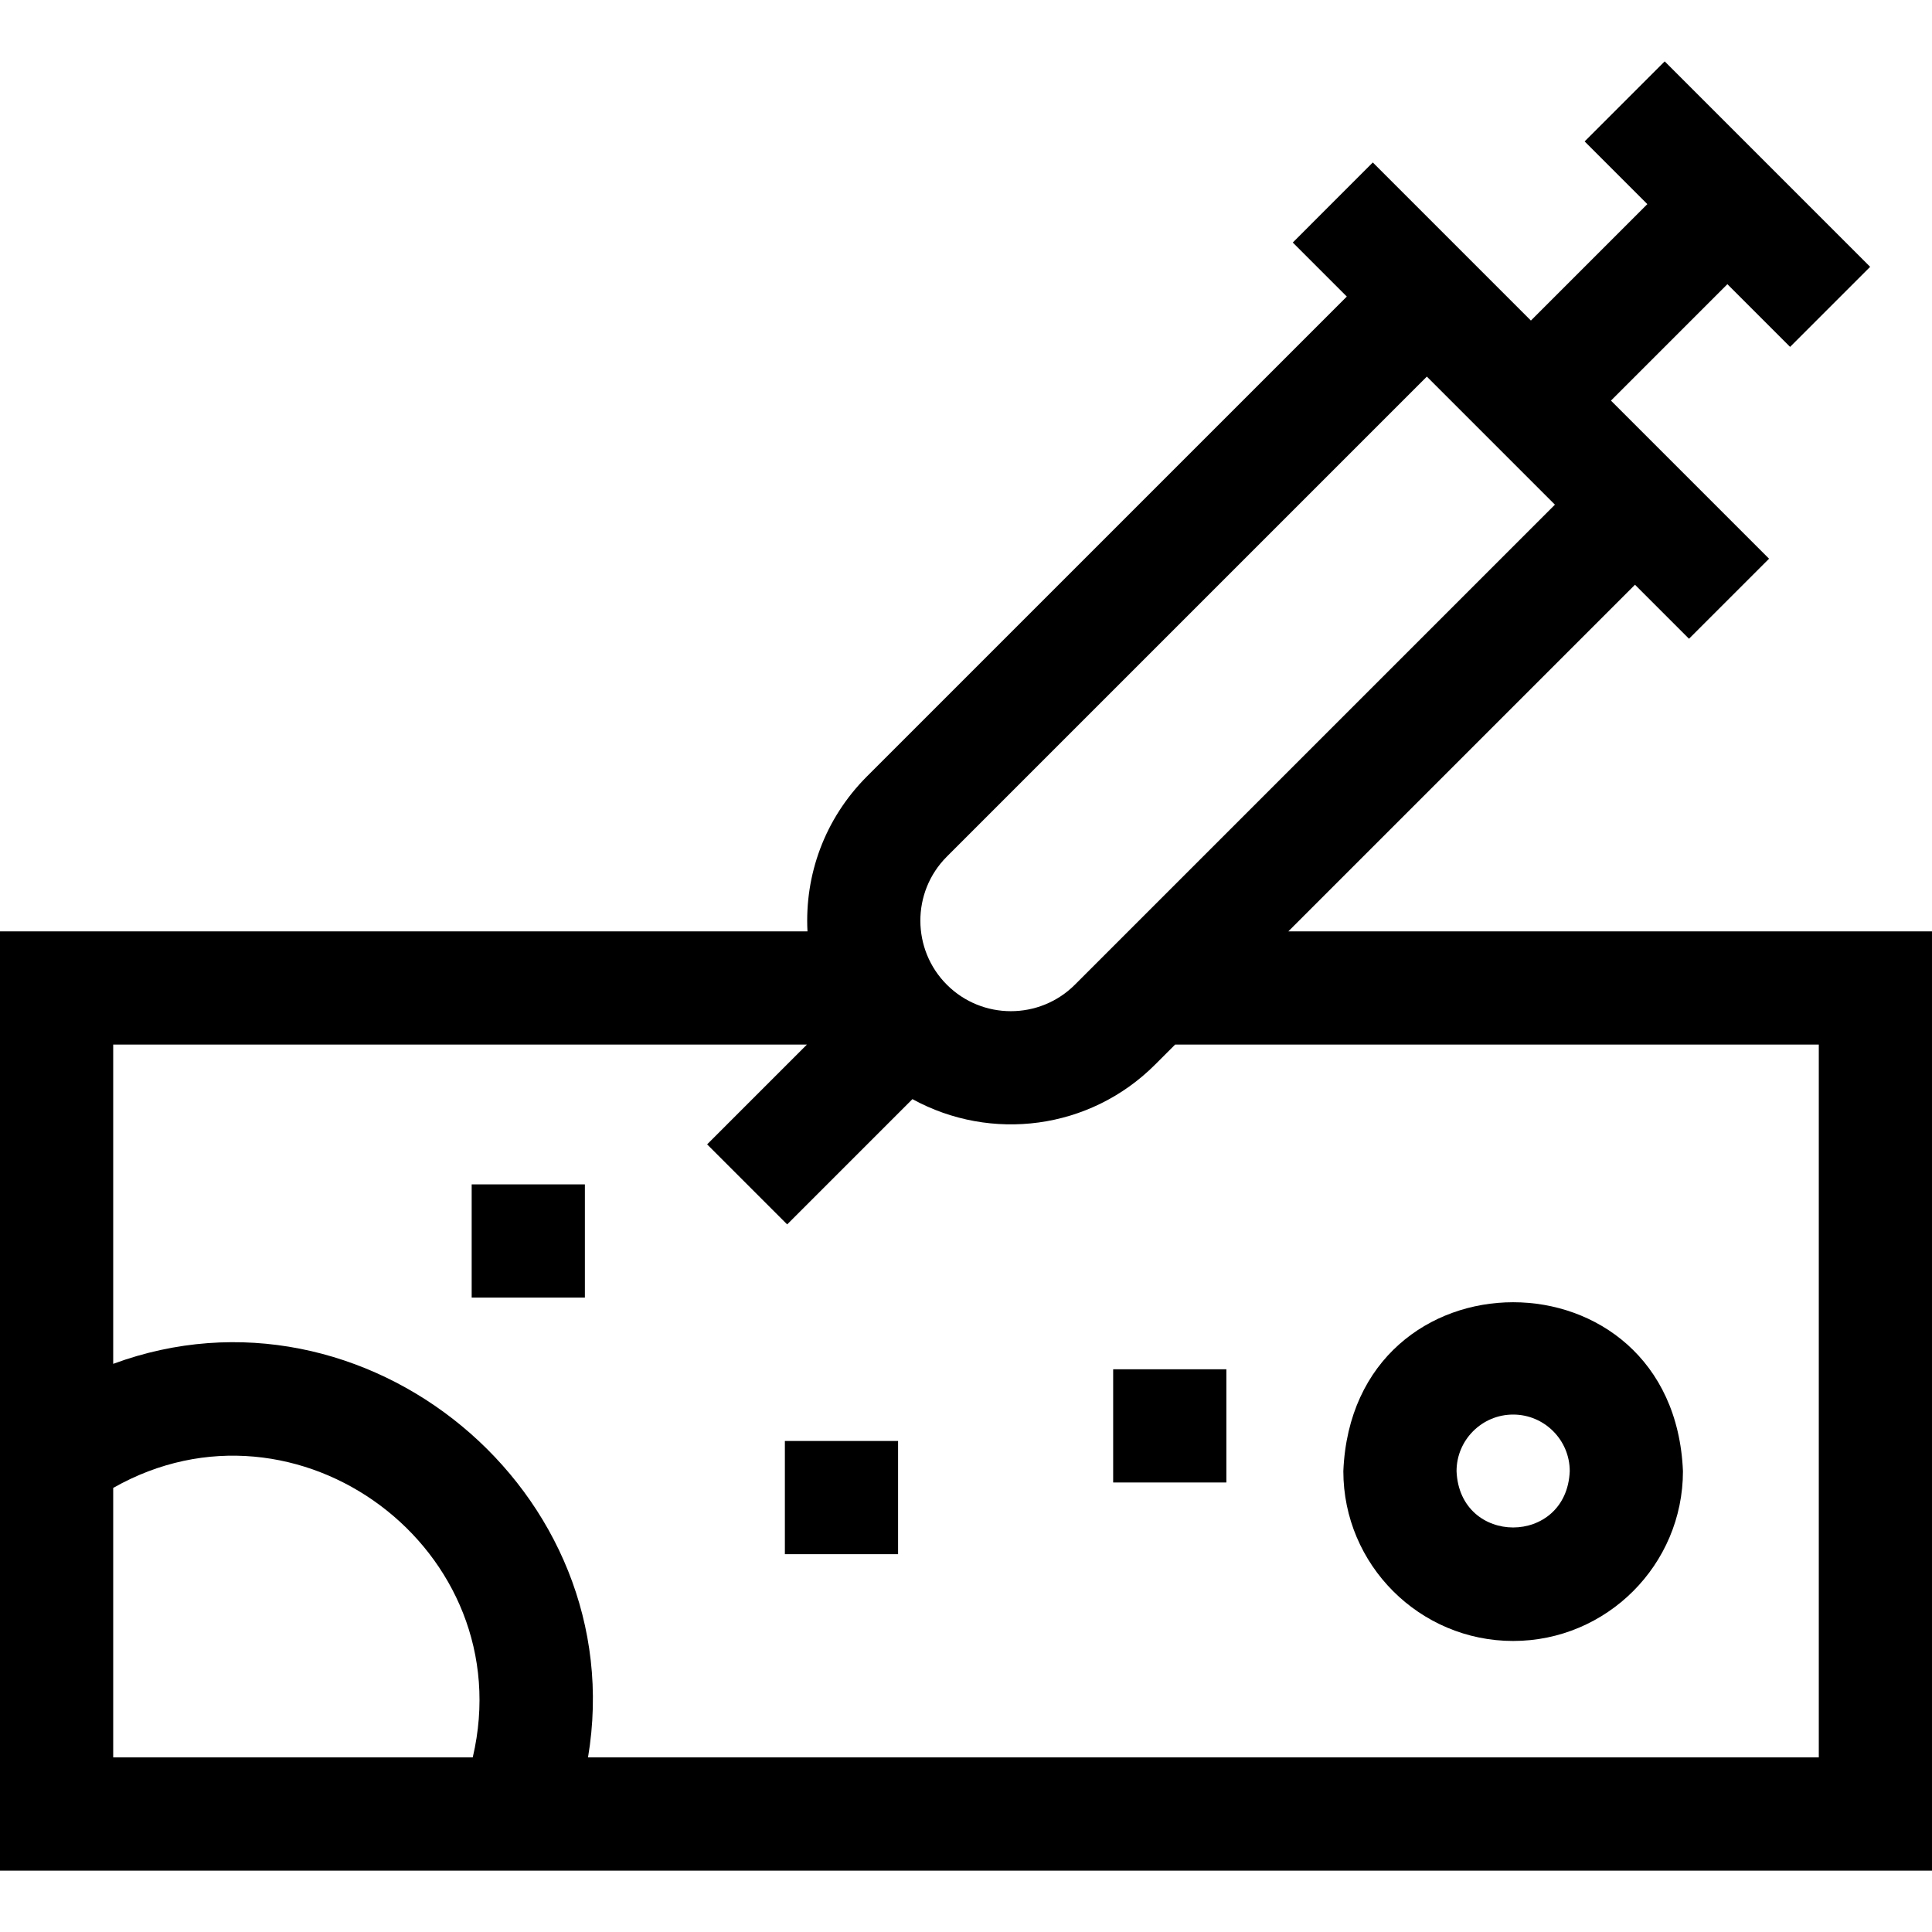 <svg id="Capa_1" enable-background="new 0 0 512 512" height="512" viewBox="0 0 512 512" width="512" xmlns="http://www.w3.org/2000/svg"><g><path d="m341.42 246.823 91.87-91.86 14.31 14.31 21.22-21.21-41.898-41.898 30.855-30.855 16.617 16.617 21.213-21.213-54.447-54.447-21.214 21.213 16.617 16.617-30.855 30.855-41.898-41.899-21.21 21.22 14.32 14.32-127.22 127.21c-11.223 11.274-16.481 26.128-15.71 41.02h-213.99v248.91h512v-248.91zm-90.5-19.81 127.21-127.21 33.94 33.94-127.21 127.21c-9.36 9.36-24.59 9.36-33.94 0-9.302-9.288-9.401-24.538 0-33.94zm-220.92 238.72v-71.42c48.886-27.796 108.192 16.475 95.28 71.42zm452 0h-326.17c11.806-70.39-59.016-128.968-125.83-104.3v-84.61h183.837l-26.443 26.444 21.213 21.213 33.199-33.199c.002.001.003.002.005.003 20.82 11.409 47.01 8.114 64.26-9.11 0 0 5.35-5.35 5.35-5.35h170.579z"/><path d="m401 434.873c24.81 0 45-20.19 45-45-2.476-59.698-87.533-59.68-90 0 0 24.81 20.19 45 45 45zm0-60c8.27 0 15 6.73 15 15-.825 19.899-29.178 19.893-30 0 0-8.27 6.73-15 15-15z"/><path d="m125 313.873h30v30h-30z"/><path d="m208 381.873h30v30h-30z"/><path d="m295 362.873h30v30h-30z"/></g></svg>